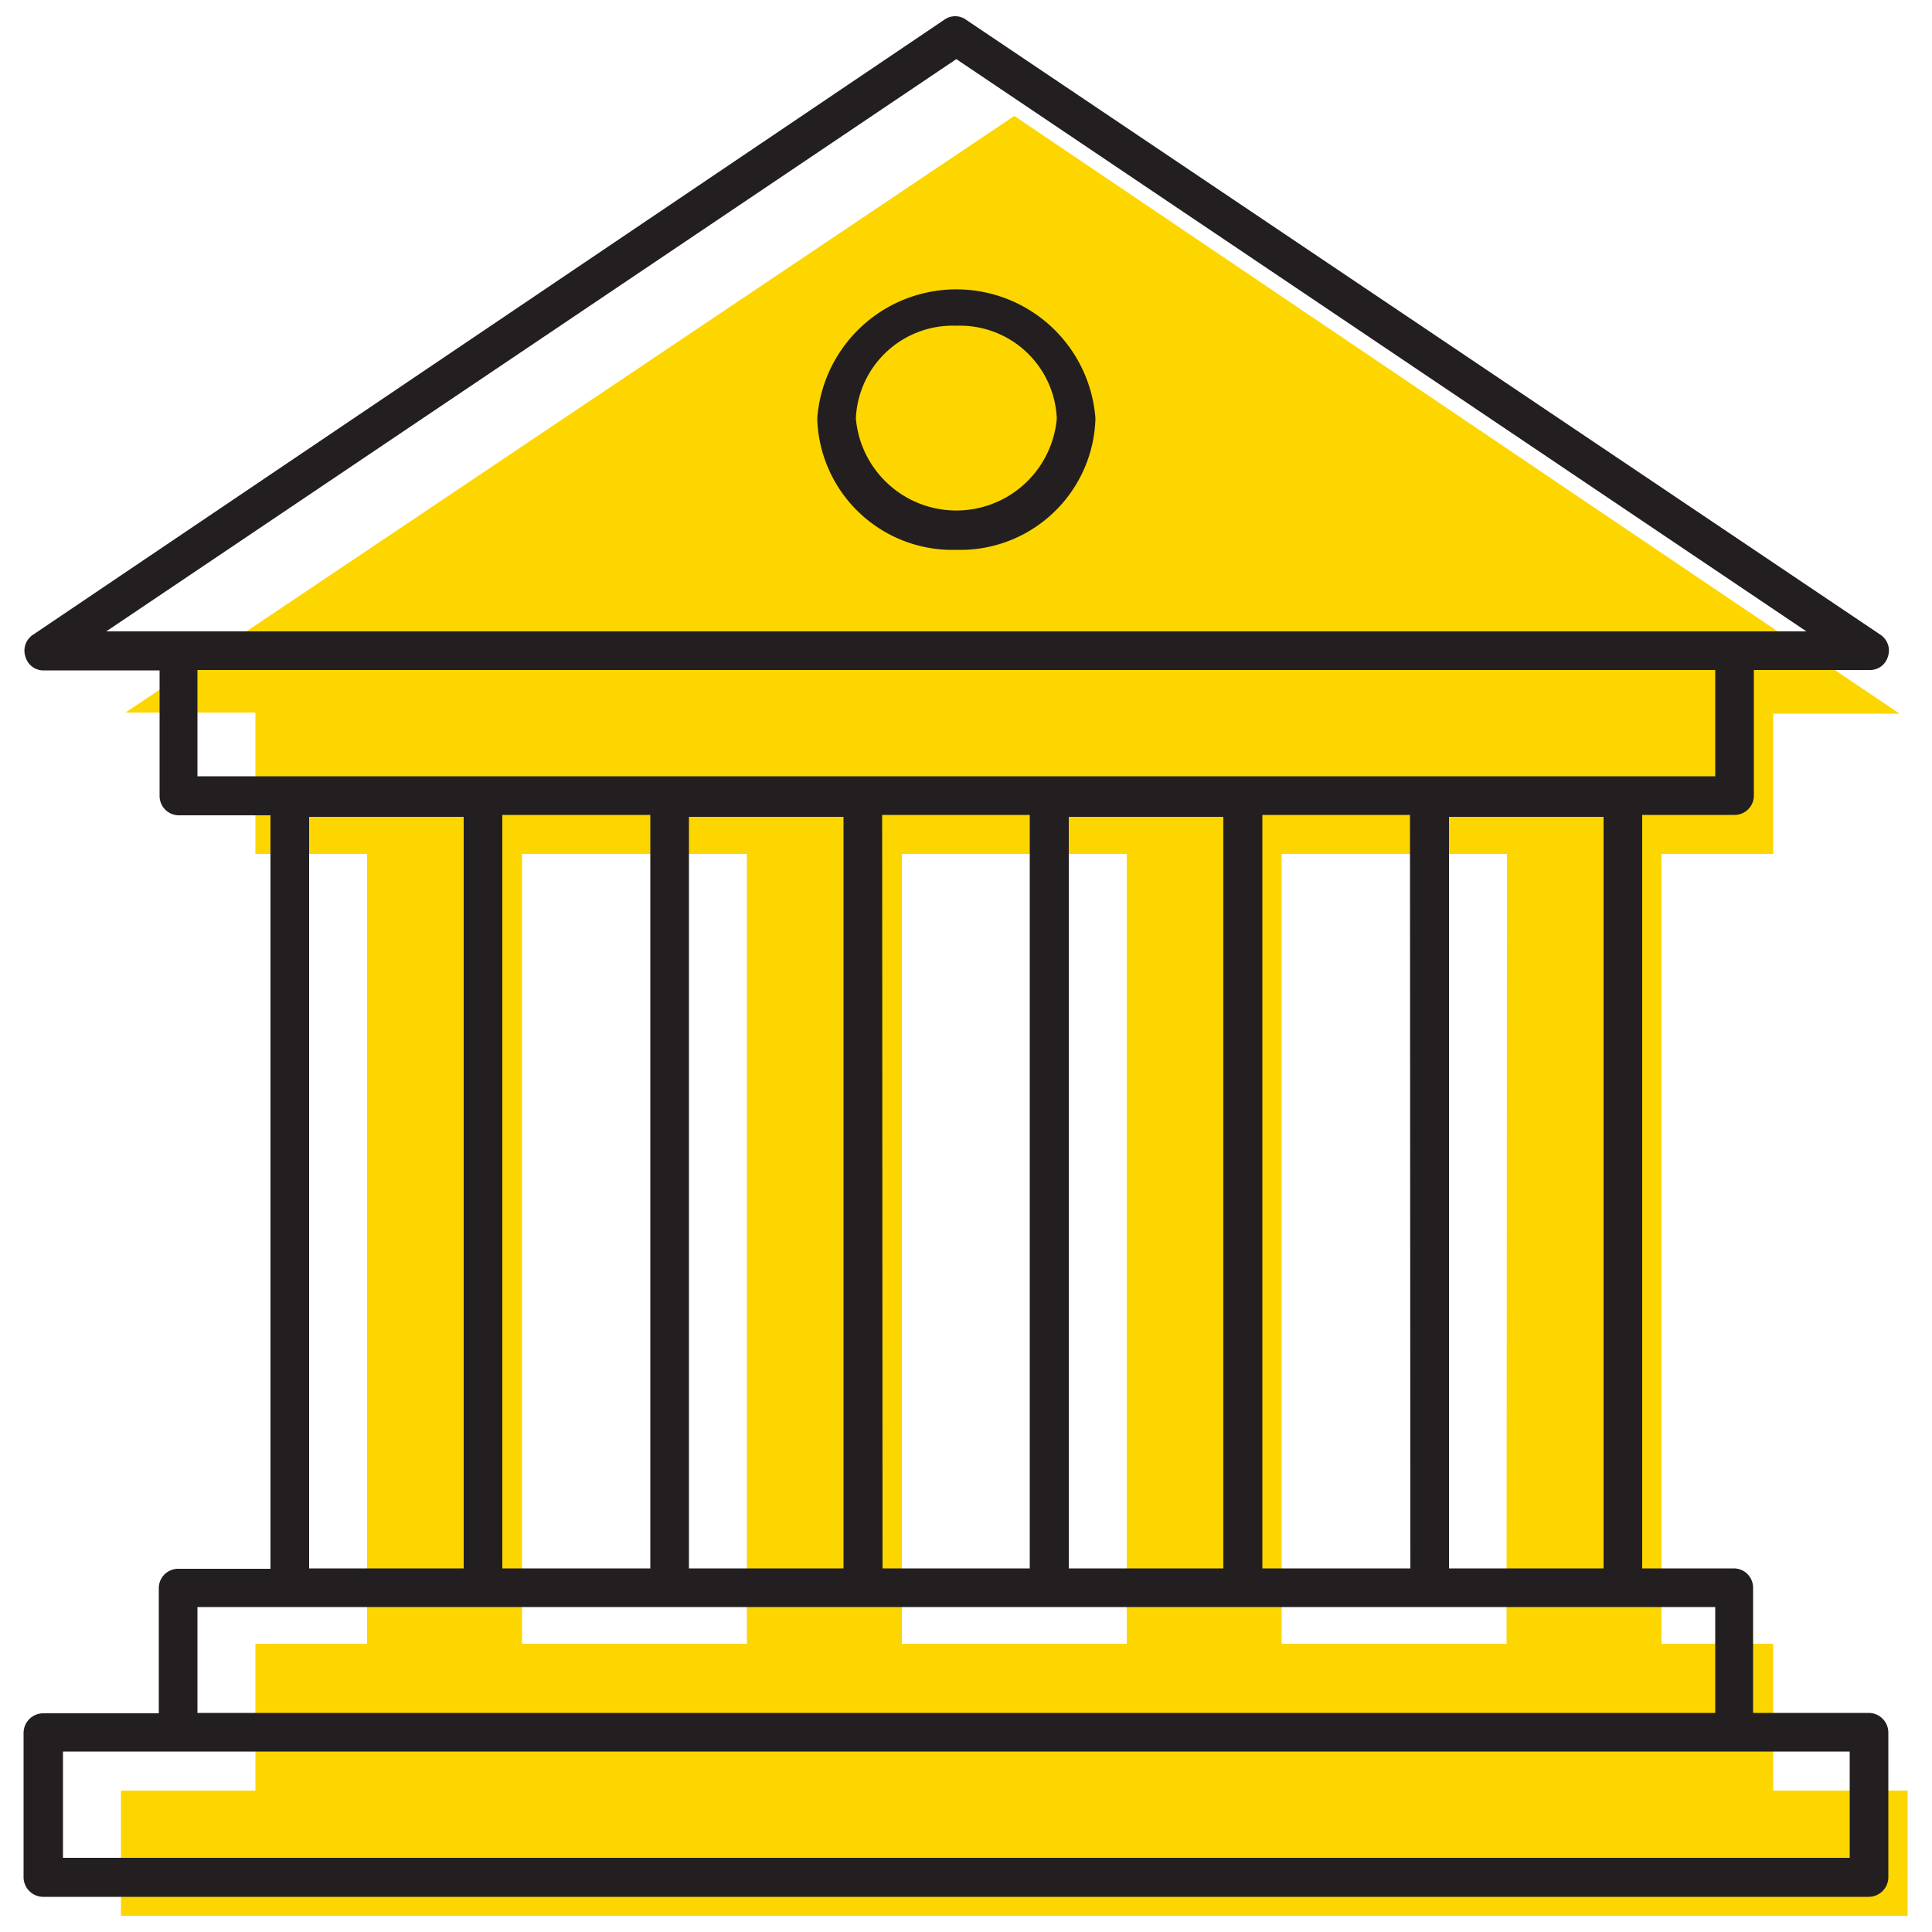 <svg id="ba6907bc-5d69-4cf5-977a-39c81866c158" data-name="ICONS" xmlns="http://www.w3.org/2000/svg" viewBox="0 0 50 50"><path d="M46.39,46.34h-.5v-3.8H43V22.1h2.89V18.47h3.27L26.25,3l-23,15.44H6.61V22.1H9.5V42.54H6.61v3.8H3.13v3.24H49.37V46.34Zm-27.06-3.8H13.51V22.1h5.82Zm9.83,0H23.34V22.1h5.82Zm9.83,0H33.17V22.1H39Z" fill="#fdd600"/><path d="M48.37,44.33h-3V41.09a.5.5,0,0,0-.5-.5H42.5V21.09h2.39a.5.5,0,0,0,.5-.5V17.34h3a.48.48,0,0,0,.47-.35.49.49,0,0,0-.19-.56L25,.51a.48.48,0,0,0-.56,0L.85,16.43A.49.49,0,0,0,.66,17a.48.48,0,0,0,.47.35h3v3.25a.5.5,0,0,0,.5.5H7v19.5H4.61a.5.5,0,0,0-.5.5v3.24h-3a.51.51,0,0,0-.5.5v3.75a.51.51,0,0,0,.5.5H48.37a.51.51,0,0,0,.5-.5V44.83A.51.51,0,0,0,48.37,44.33ZM41.5,40.59h-4V21.14h4Zm-5,0H32.67V21.09h3.82ZM17.83,21.14h4V40.59h-4Zm5-.05h3.82v19.5H22.84ZM5.11,17.34H44.39v2.75H5.11Zm22.55,3.8h4V40.59h-4ZM24.75,1.53l22,14.81h-44ZM16.83,21.09v19.5H13V21.09ZM8,21.14h4V40.59H8ZM5.11,41.59H44.39v2.74H5.11Zm42.76,6.49H1.63V45.33H47.87Z" fill="#231f20"/><path d="M24.75,14.23a3.5,3.5,0,0,0,3.6-3.4,3.61,3.61,0,0,0-7.2,0A3.5,3.5,0,0,0,24.75,14.23Zm0-5.8a2.51,2.51,0,0,1,2.6,2.4,2.61,2.61,0,0,1-5.2,0A2.51,2.51,0,0,1,24.75,8.43Z" fill="#231f20"/></svg>